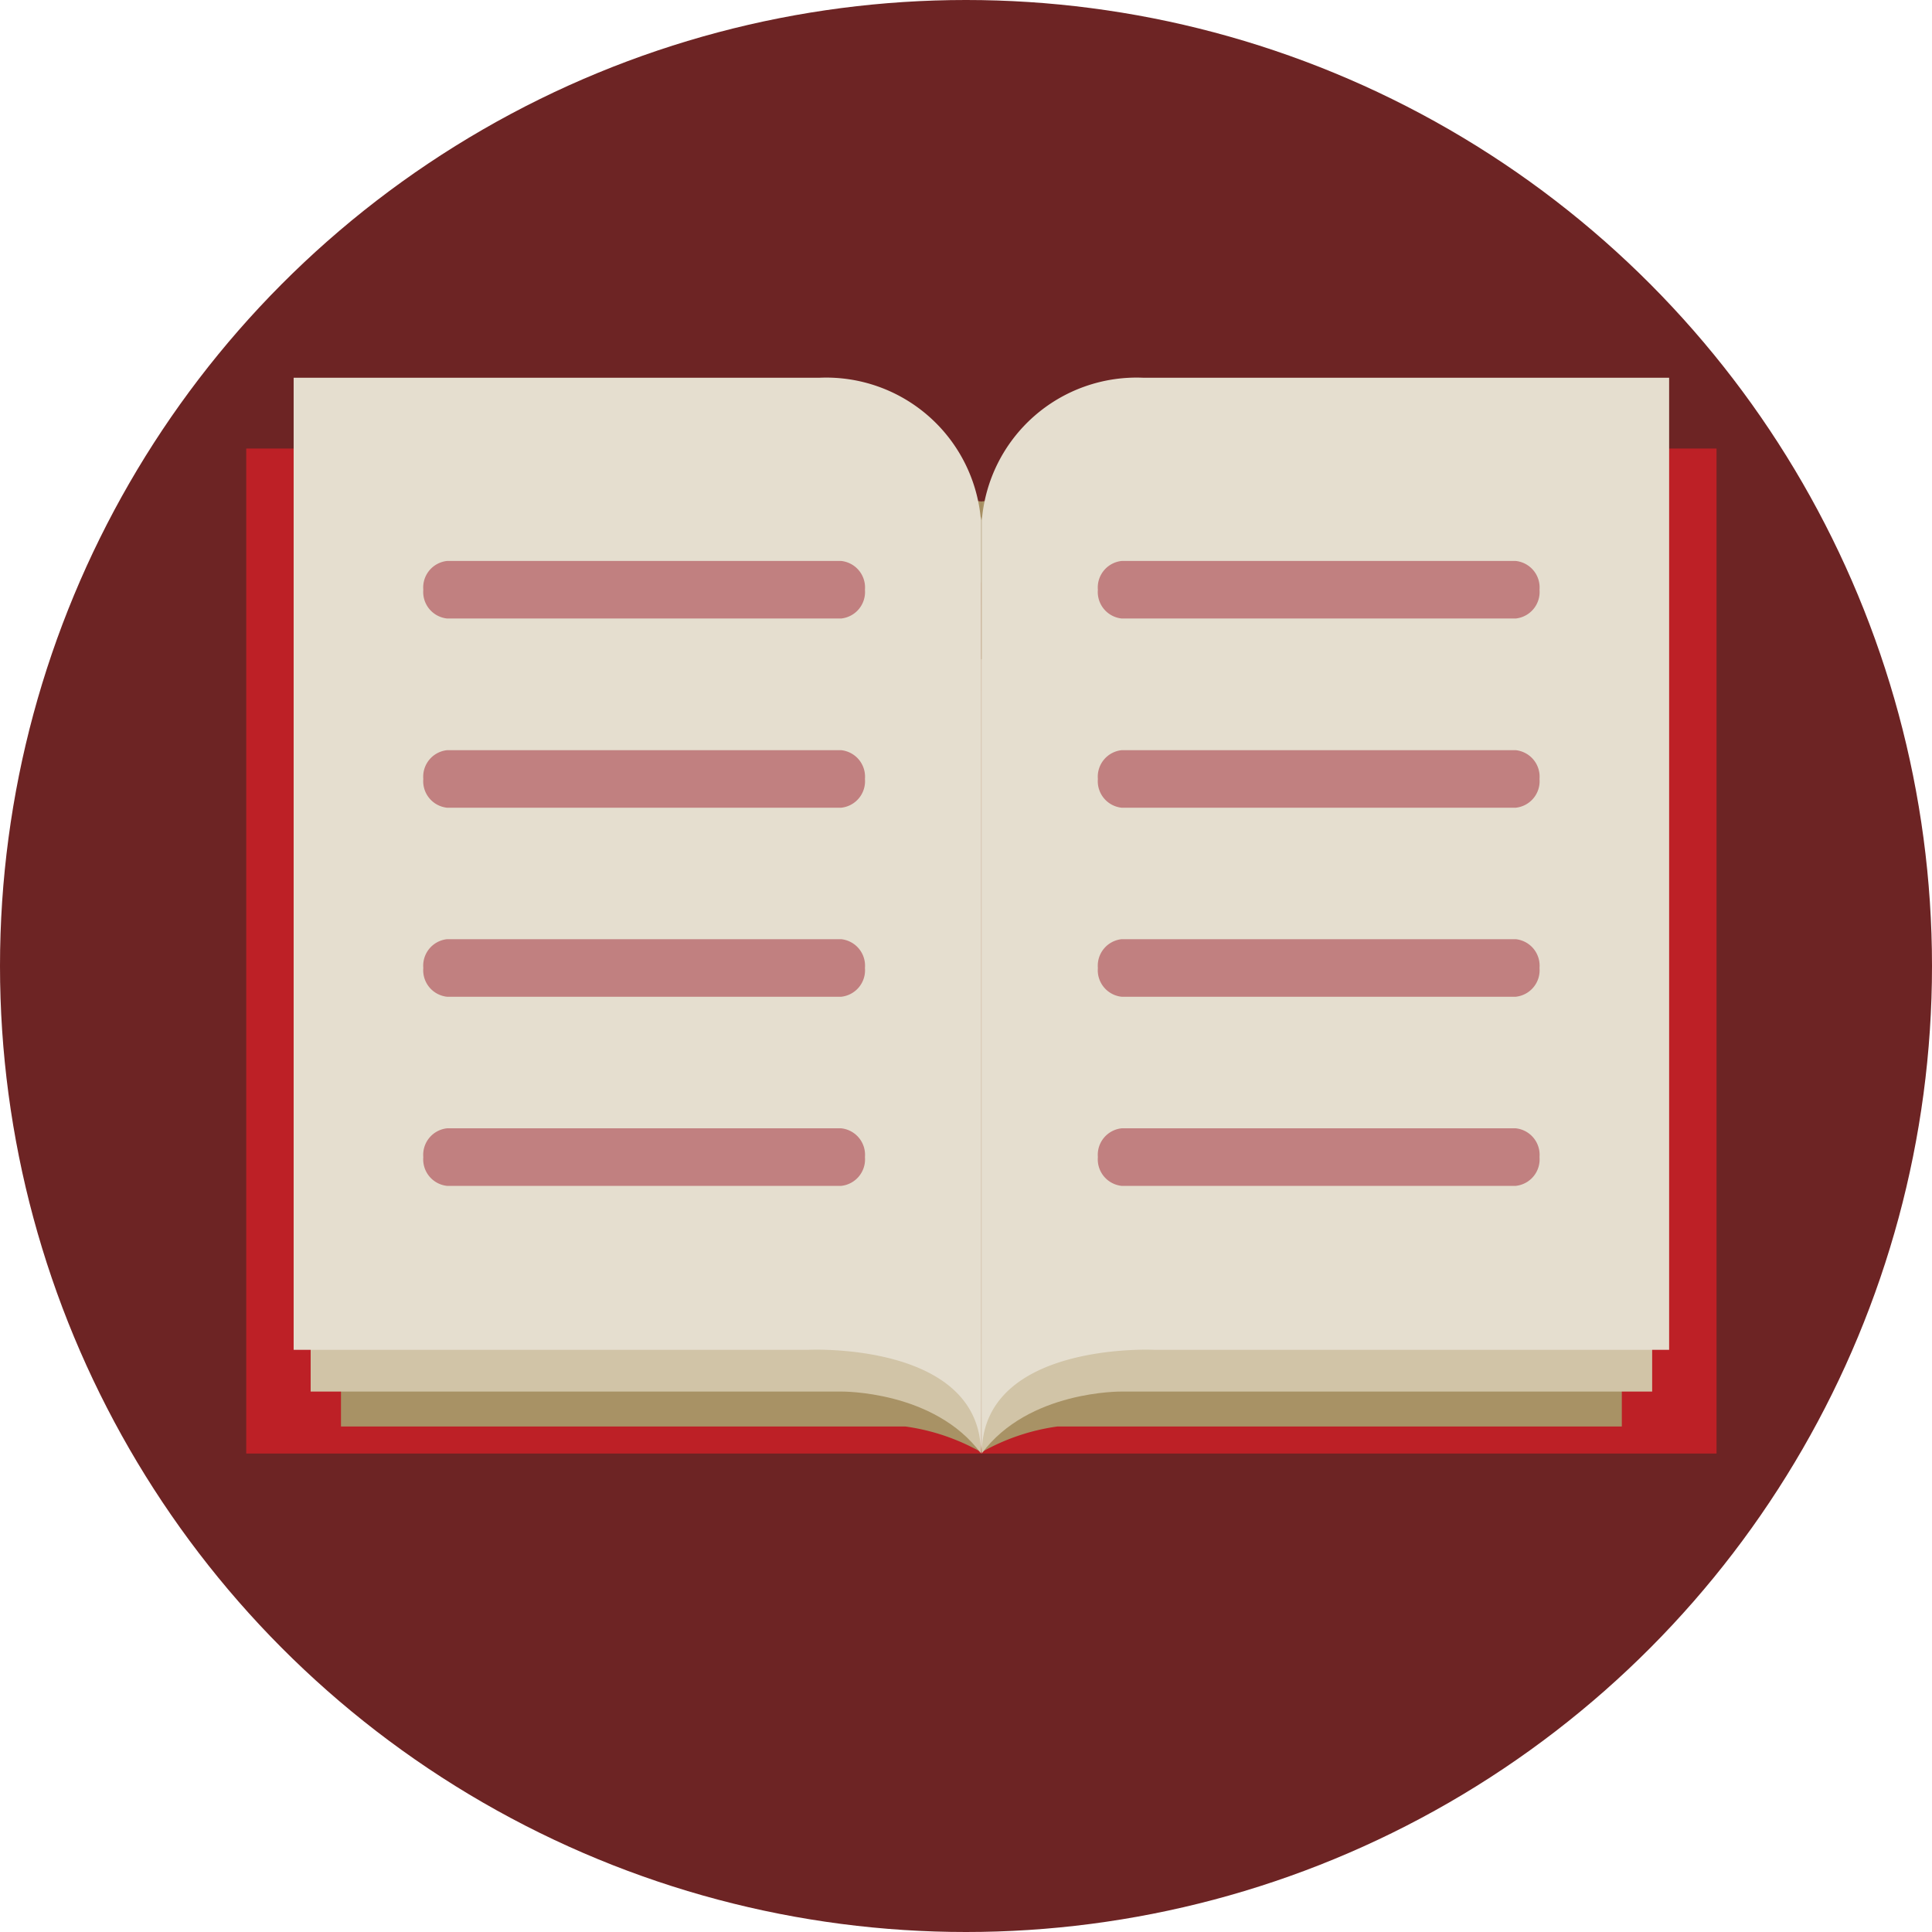 <svg xmlns="http://www.w3.org/2000/svg" width="82" height="82" viewBox="0 0 82 82"><defs><style>.a{fill:#6d2424;}.b{fill:#bd2026;}.c{fill:#a89265;}.d{fill:#d1c4a7;}.e{fill:#e5decf;}.f{fill:#c18080;}.g{fill:none;stroke:#c18080;stroke-linecap:round;stroke-linejoin:round;stroke-width:17.017px;}</style></defs><g transform="translate(0 -0.045)"><circle class="a" cx="41" cy="41" r="41" transform="translate(0 0.045)"/><g transform="translate(10.451 16.079)"><g transform="translate(0 0)"><path class="b" d="M-3409.8,114.68a.585.585,0,0,1-.746-.509,23.674,23.674,0,0,1-.378-3.54c-.26-.358-.5-.756-.73-1.138q-.108-.13-.21-.265l-17.91-.228H-3441v42.655h31.2Z" transform="translate(3441 -105.997)"/><path class="c" d="M-3382.963,106.9l-24.6-2.9h-1.181l-1.4,38.907v3.253h23.953a9.047,9.047,0,0,1,3.221,1.091Z" transform="translate(3414.165 -101.65)"/><path class="d" d="M-3391.588,109.7l-13.362-10.2h-15.107v41.268h22.516s3.956-.055,5.935,2.626l.018-2.4Z" transform="translate(3422.791 -97.74)"/><path class="e" d="M-3202.071,131.087c-.014.111-.018.173-.018.173v39.6c0-.134.007-.261.018-.387Z" transform="translate(3233.274 -125.201)"/><path class="e" d="M-3396.4,131.653v-39.6a6.588,6.588,0,0,0-6.864-6.059h-22.307v41.257h21.878S-3396.4,126.908-3396.4,131.653Z" transform="translate(3427.583 -85.995)"/><path class="f" d="M-3365.693,148h-16.725a1.131,1.131,0,0,1-1.01-1.221,1.131,1.131,0,0,1,1.01-1.221h16.725a1.131,1.131,0,0,1,1.01,1.221A1.131,1.131,0,0,1-3365.693,148Z" transform="translate(3390.943 -137.783)"/><path class="f" d="M-3365.693,209.5h-16.725a1.131,1.131,0,0,1-1.01-1.221,1.131,1.131,0,0,1,1.01-1.221h16.725a1.131,1.131,0,0,1,1.01,1.221A1.131,1.131,0,0,1-3365.693,209.5Z" transform="translate(3390.943 -191.252)"/><path class="f" d="M-3365.693,270.992h-16.725a1.131,1.131,0,0,1-1.01-1.222,1.131,1.131,0,0,1,1.01-1.221h16.725a1.131,1.131,0,0,1,1.01,1.221A1.131,1.131,0,0,1-3365.693,270.992Z" transform="translate(3390.943 -244.721)"/><path class="f" d="M-3365.693,332.487h-16.725a1.131,1.131,0,0,1-1.01-1.222,1.131,1.131,0,0,1,1.01-1.221h16.725a1.131,1.131,0,0,1,1.01,1.221A1.131,1.131,0,0,1-3365.693,332.487Z" transform="translate(3390.943 -298.189)"/><path class="g" d="M-3361.639,104" transform="translate(3371.998 -101.65)"/></g><g transform="translate(31.203 0)"><path class="b" d="M-3201.951,114.68a.585.585,0,0,0,.746-.509,23.673,23.673,0,0,0,.377-3.54c.26-.358.5-.756.73-1.138q.108-.13.21-.265l17.91-.228h11.228v42.655h-31.2Z" transform="translate(3201.951 -105.997)"/><path class="c" d="M-3201.951,106.9l24.6-2.9h1.181l1.4,38.907v3.253h-23.953a9.047,9.047,0,0,0-3.221,1.091Z" transform="translate(3201.951 -101.65)"/><path class="d" d="M-3201.951,109.7l13.362-10.2h15.107v41.268H-3196s-3.956-.055-5.935,2.626l-.018-2.4Z" transform="translate(3201.951 -97.74)"/><path class="e" d="M-3201.951,131.087c.013.111.018.173.018.173v39.6c0-.134-.007-.261-.018-.387Z" transform="translate(3201.951 -125.201)"/><path class="e" d="M-3201.813,131.653v-39.6a6.588,6.588,0,0,1,6.864-6.059h22.307v41.257h-21.878S-3201.813,126.908-3201.813,131.653Z" transform="translate(3201.831 -85.995)"/><path class="f" d="M-3163.072,148h16.725a1.131,1.131,0,0,0,1.01-1.221,1.131,1.131,0,0,0-1.01-1.221h-16.725a1.131,1.131,0,0,0-1.01,1.221A1.131,1.131,0,0,0-3163.072,148Z" transform="translate(3169.025 -137.783)"/><path class="f" d="M-3163.072,209.5h16.725a1.131,1.131,0,0,0,1.01-1.221,1.131,1.131,0,0,0-1.01-1.221h-16.725a1.131,1.131,0,0,0-1.01,1.221A1.131,1.131,0,0,0-3163.072,209.5Z" transform="translate(3169.025 -191.252)"/><path class="f" d="M-3163.072,270.992h16.725a1.131,1.131,0,0,0,1.01-1.222,1.131,1.131,0,0,0-1.01-1.221h-16.725a1.131,1.131,0,0,0-1.01,1.221A1.131,1.131,0,0,0-3163.072,270.992Z" transform="translate(3169.025 -244.721)"/><path class="f" d="M-3163.072,332.487h16.725a1.131,1.131,0,0,0,1.01-1.222,1.131,1.131,0,0,0-1.01-1.221h-16.725a1.131,1.131,0,0,0-1.01,1.221A1.131,1.131,0,0,0-3163.072,332.487Z" transform="translate(3169.025 -298.189)"/><path class="g" d="M-3042.264,104" transform="translate(3063.108 -101.65)"/></g></g></g></svg>